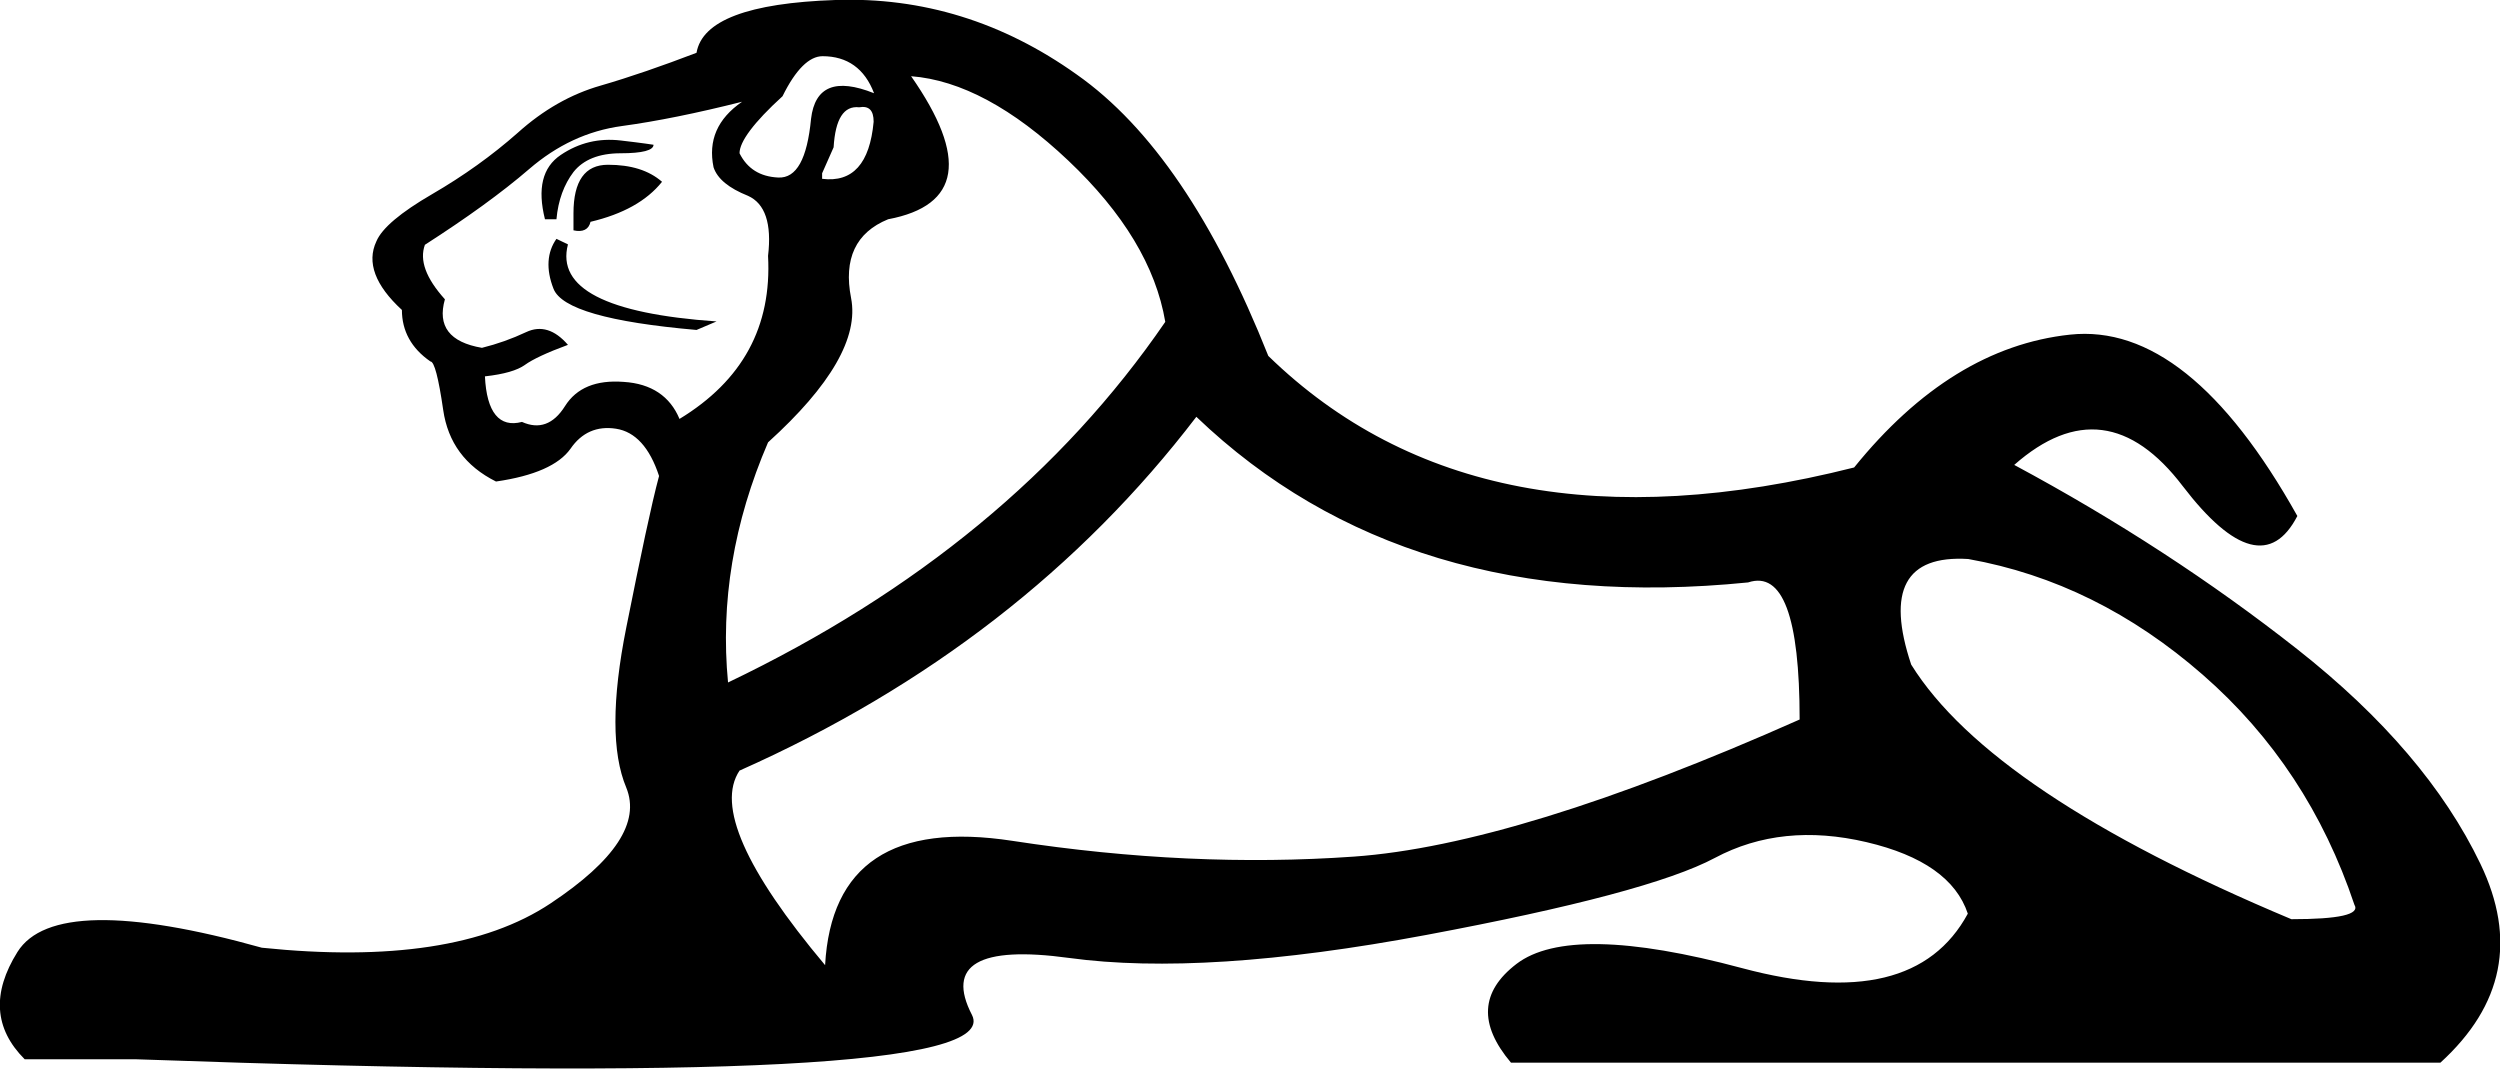 <svg xmlns="http://www.w3.org/2000/svg" viewBox="0 0 587.2 251"><path d="M553 212.5c-7.2-21.5-19-39.5-35.6-54s-34.9-23.6-55.1-27.2c-14.8-.9-19.2 7.4-13.4 24.8 12.5 20.1 42.3 40.1 89.3 59.8 11.2 0 16.2-1.1 14.8-3.4zM173.7 36c1.8 3.6 4.8 5.5 9.1 5.7 4.3.2 6.8-4.4 7.7-13.8.9-7.6 5.8-9.6 14.8-6-2.2-5.8-6.3-8.7-12.1-8.7-3.1 0-6.3 3.1-9.4 9.4-6.8 6.2-10.1 10.7-10.1 13.4zm124.2 47.6c33.1 32.2 79 41 137.6 26.2 15.2-18.8 32.1-29.2 50.7-31.2s36.4 12.2 53.4 42.6c-5.8 11.2-14.8 8.8-26.9-7-12.1-15.9-25.3-17.6-39.6-5 24.2 13 46.3 27.4 66.5 43.3s34.5 32.7 43 50.4c8.5 17.7 5.4 33.2-9.4 46.7H354.9c-7.6-9-7.2-16.7 1.3-23.2s26.2-6.2 53 1c26.9 7.2 44.5 2.9 53-12.8-2.7-8.1-10.6-13.7-23.8-16.8-13.2-3.1-25.1-1.9-35.6 3.7s-33.1 11.6-67.8 18.1c-34.7 6.5-62.7 8.3-83.9 5.4s-28.9 1.6-22.8 13.4c6 11.9-59.4 15.3-196.4 10.4H5.8c-7.2-7.2-7.7-15.6-1.7-25.2s25.2-10 57.4-1c30 3.1 52.6-.3 67.8-10.4 15.2-10.1 21.1-19.1 17.8-27.2-3.4-8.1-3.4-20.6 0-37.6s5.9-28.9 7.7-35.6c-2.2-6.7-5.6-10.4-10.1-11.1-4.5-.7-8.1.9-10.7 4.7-2.7 3.8-8.5 6.4-17.5 7.7-7.2-3.6-11.3-9.2-12.4-16.8-1.1-7.6-2.1-11.4-3-11.4-4.5-3.1-6.7-7.2-6.7-12.1-6.3-5.8-8.3-11.2-6-16.1 1.3-3.1 5.7-6.8 13.1-11.1 7.4-4.3 14.1-9.1 20.1-14.4 6-5.4 12.5-9.1 19.5-11.1 6.9-2 14.4-4.6 22.5-7.7C164.9 4.8 175.8.7 196.2 0s39.3 5.1 56.7 17.5c17.5 12.3 32.4 34.4 45 66.1zM173.7 181c-5.4 8.1 1.3 23.3 20.1 45.7 1.3-23.7 16-33.5 44-29.2 28 4.3 54.7 5.5 80.2 3.7 25.5-1.8 60.4-12.5 104.7-32.2 0-24.2-4-34.9-12.1-32.2-53.7 5.4-96.9-7.6-129.6-38.9-27.2 35.6-63 63.4-107.3 83.1zm100-105.4c-2.2-13-9.8-25.6-22.8-37.9-13-12.3-25.3-18.9-36.9-19.8 13.4 19.2 11.6 30.4-5.4 33.6-7.6 3.1-10.5 9.3-8.7 18.5 1.8 9.2-4.7 20.5-19.5 33.9-8.1 18.8-11.2 37.6-9.4 56.4 44.3-21.2 78.5-49.4 102.7-84.7zM133.4 81c-4.9 1.8-8.3 3.4-10.1 4.7-1.8 1.3-4.9 2.2-9.4 2.7.4 8.5 3.4 12.1 8.7 10.7 4 1.8 7.4.6 10.1-3.7 2.7-4.3 7.3-6.2 13.8-5.7 6.5.4 10.9 3.4 13.1 8.7 14.8-9 21.7-21.7 20.8-38.3.9-7.6-.7-12.3-4.7-14.1-4.5-1.8-7.2-4-8.1-6.7-1.3-6.3.9-11.4 6.7-15.4-10.7 2.7-20.1 4.6-28.2 5.7-8.1 1.1-15.3 4.5-21.8 10.1s-14.7 11.5-24.5 17.8c-1.3 3.6.2 7.8 4.7 12.8-1.8 6.3 1.1 10.1 8.7 11.4 3.6-.9 7-2.1 10.4-3.7 3.4-1.6 6.7-.6 9.8 3zm59.7-40.3V42c7.2.9 11.2-3.6 12.1-13.4 0-2.7-1.1-3.8-3.4-3.4-3.6-.4-5.6 2.7-6 9.4l-2.7 6.1zM153.5 34c0 1.3-2.6 2-7.7 2s-8.8 1.5-11.1 4.4c-2.2 2.9-3.6 6.6-4 11.1H128c-1.8-7.2-.6-12.2 3.7-15.1s9-4 14.1-3.4c5.2.6 7.7 1 7.7 1zm2 8.7c-3.6 4.5-9.2 7.6-16.8 9.4-.4 1.8-1.8 2.5-4 2v-4c0-7.6 2.7-11.4 8.1-11.4 5.4 0 9.6 1.3 12.7 4zm-24.8 13.4l2.7 1.3c-2.7 10.3 9 16.3 34.9 18.1l-4.7 2c-20.6-1.8-31.8-5-33.6-9.7-1.8-4.6-1.5-8.6.7-11.7z"/></svg>